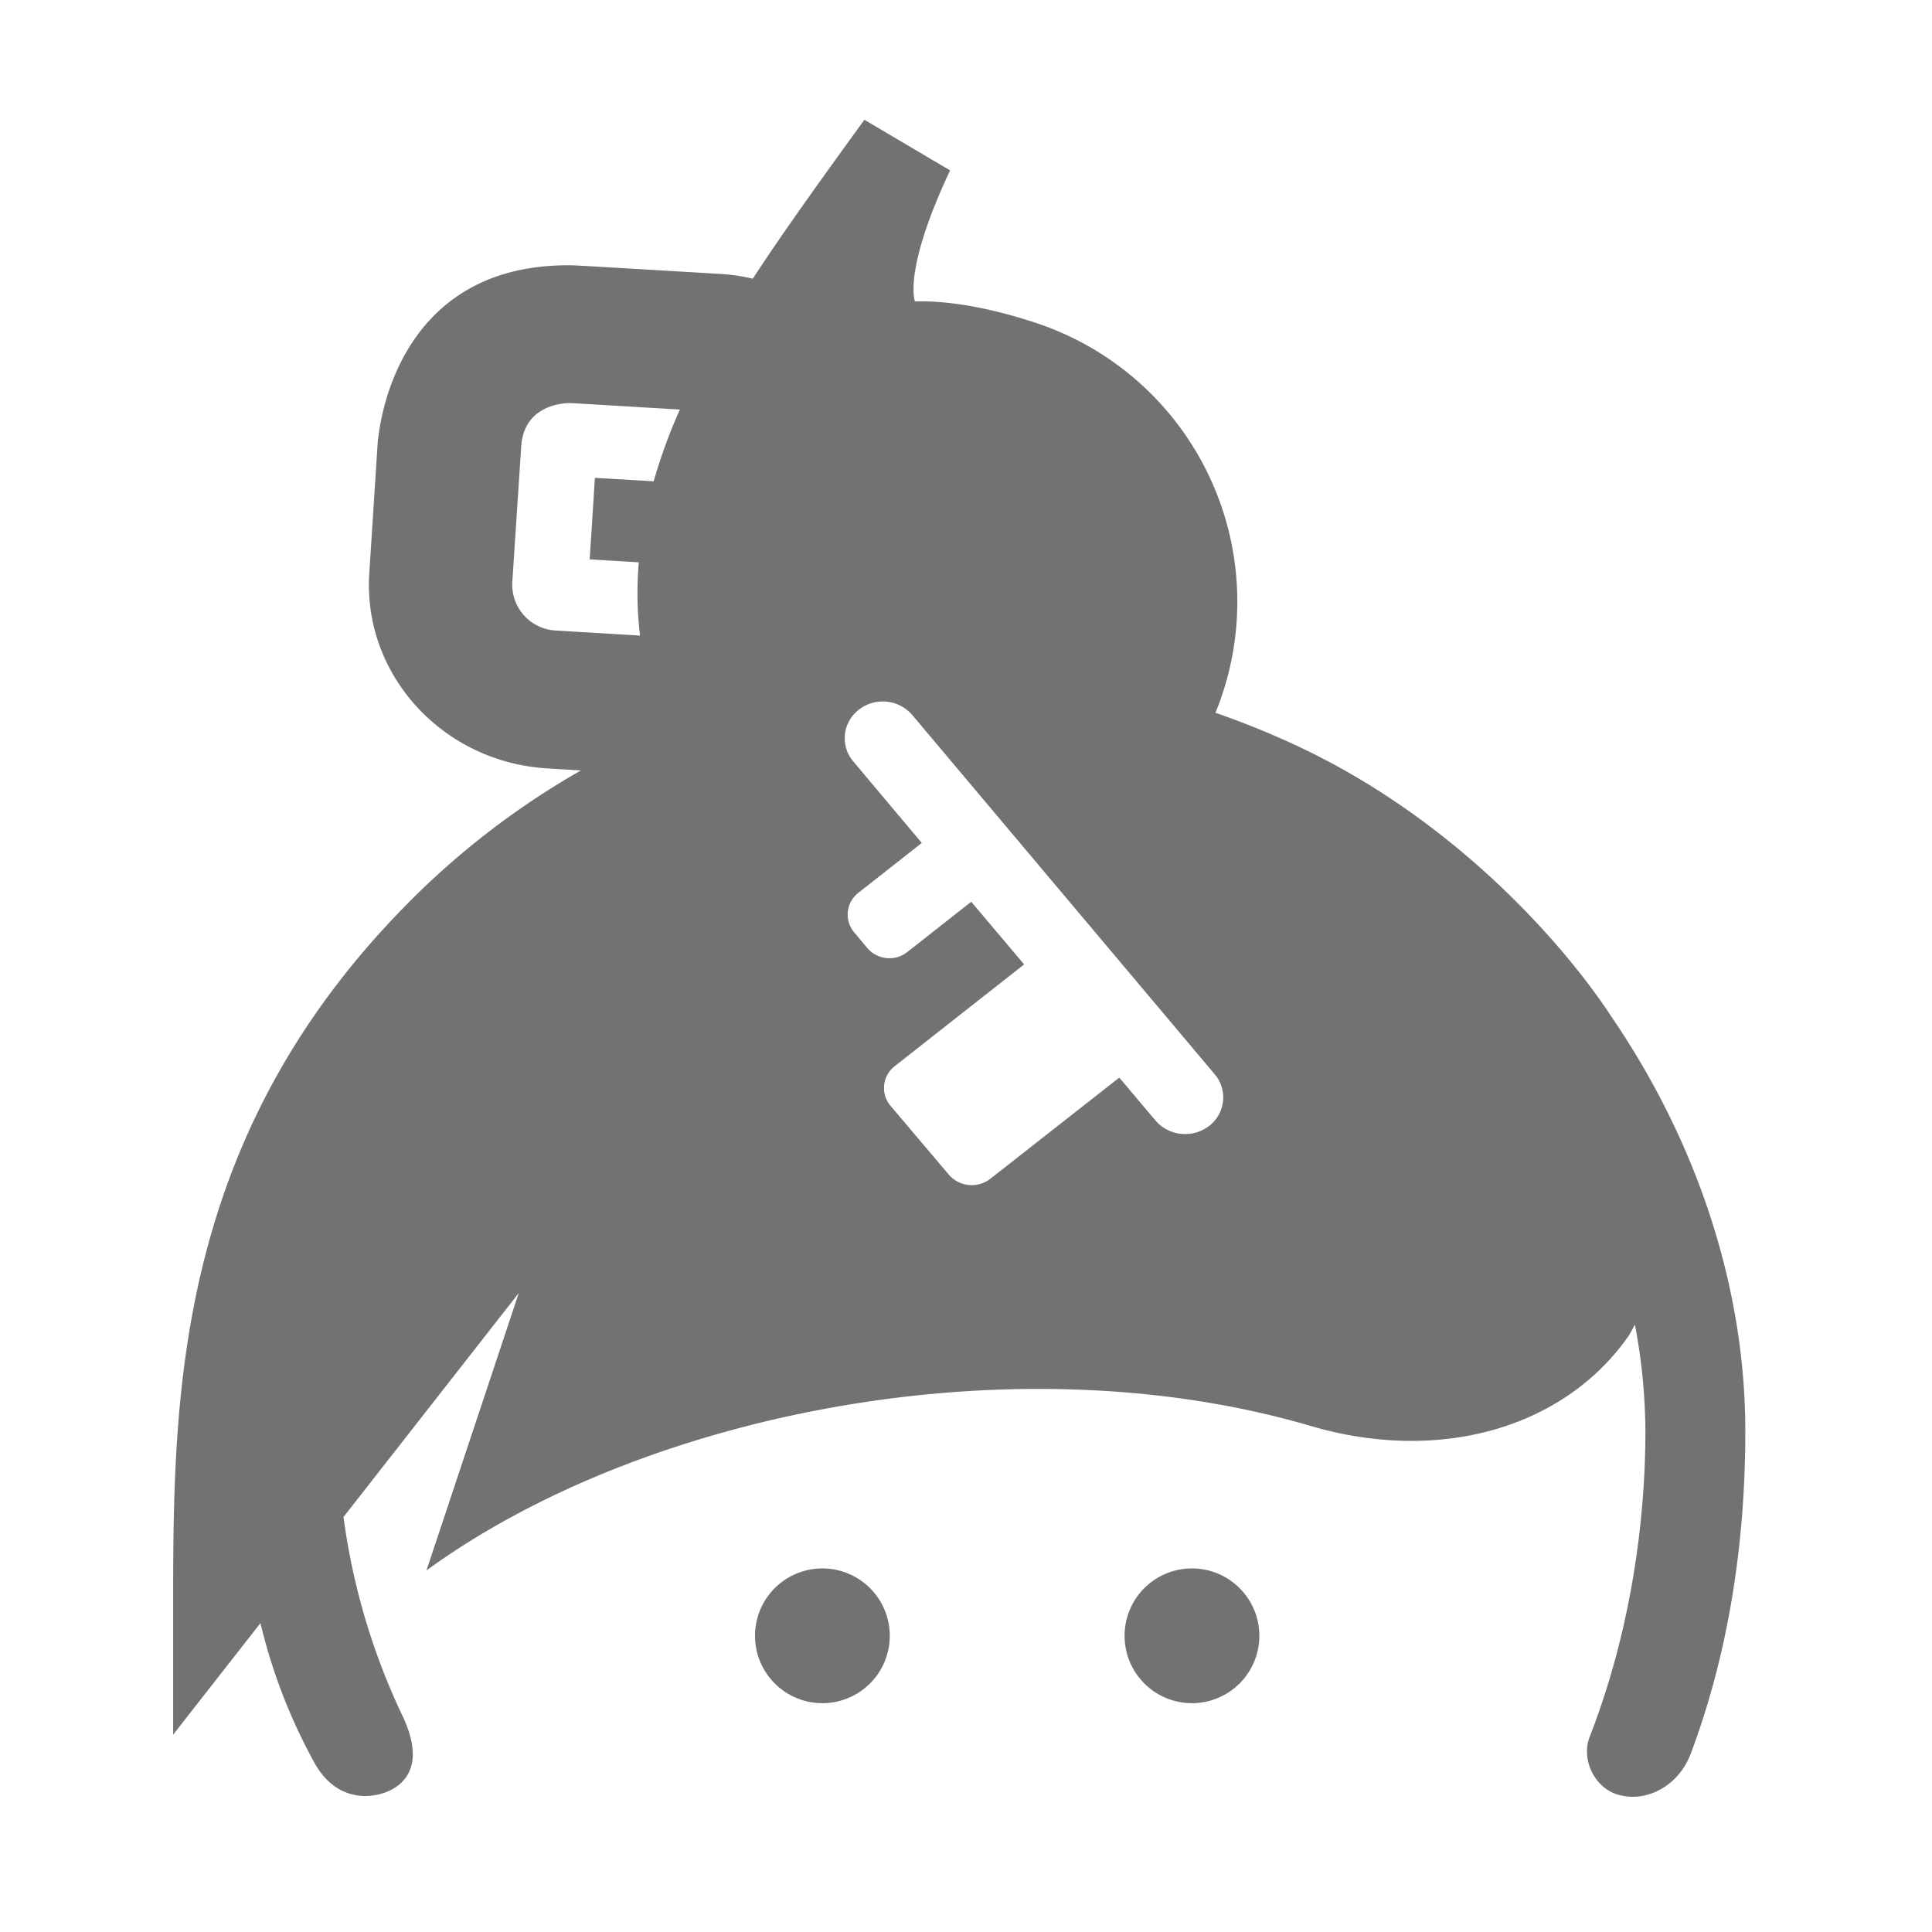 ﻿<?xml version='1.0' encoding='UTF-8'?>
<svg viewBox="-2 0 32 32" xmlns="http://www.w3.org/2000/svg">
  <g transform="matrix(0.062, 0, 0, 0.062, 0, 0)">
    <path d="M286.17, 419A18 18 0 1 0 304.17, 437A18 18 0 0 0 286.17, 419zM398.09, 271.4C388.59, 256.78 358.72, 218.95 310.83, 197.69Q301.73, 193.63 292.45, 190.42A78.43 78.43 0 0 0 244.57, 86.29C232.16, 82.19 221.24, 80.29 212.16, 80.52C211.56, 78.52 210.27, 69.52 221.56, 45.52L198.66, 32L193.18, 39.56C184.49, 51.62 176.26, 63.11 168.84, 74.45A51 51 0 0 0 160.55, 73.2C119.02, 70.75 121.55, 70.87 119.49, 70.87C68.88, 70.87 68.74, 122.99 68.74, 116.75L66.38, 153.43C64.77, 180.43 86.13, 203.64 114.01, 205.28L122.94, 205.82A214 214 0 0 0 76.65, 241.36C14, 304.66 14, 374 14, 429.77L14, 463.41L37.32, 433.61A148.6 148.6 0 0 0 51.88, 471.17C57.66, 481.3 66.75, 480.62 71.52, 478.5C75.73, 476.63 81.52, 471.58 75.27, 458.39A178.29 178.29 0 0 1 59.51, 405.26L106.33, 345.43L81.67, 419.54C139.9, 377.14 239.05, 357.78 317.92, 380.95C352.12, 391 385.37, 381.64 402.66, 357.11C403.38, 356.11 403.86, 354.95 404.51, 353.89A156.09 156.09 0 0 1 407.31, 382.32C407.31, 405.62 403.62, 435.25 392.43, 463.96C389.91, 470.42 394.19, 478.46 401.03, 479.7C408.45, 481.27 416.36, 476.6 419.4, 468.55C429, 443 434, 414 434, 382.32C434, 343.74 421, 304.86 398.09, 271.4zM142.37, 128.58L126.67, 127.65L125.28, 149.44L138.41, 150.22A93 93 0 0 0 138.73, 169.79L116.35, 168.45A12.28 12.28 0 0 1 104.59, 155.66L107, 119C108, 106.83 120.87, 107.73 120.26, 107.68L149.37, 109.41A144.35 144.35 0 0 0 142.37, 128.58zM290.79, 300.76A10.51 10.51 0 0 1 276.44, 299.37L266.76, 287.88L232.34, 314.88A8.09 8.09 0 0 1 221.21, 313.8L205.43, 295.16A7.38 7.38 0 0 1 206.77, 284.82L241.34, 257.64L227.2, 240.9L210.11, 254.35A7.75 7.75 0 0 1 199.52, 253.35C199.52, 253.35 195.8, 248.93 195.72, 248.82A7.38 7.38 0 0 1 197.09, 238.48L214, 225.19C214, 225.19 195.49, 203.19 195.4, 203.05A9.56 9.56 0 0 1 197.14, 189.63A10.38 10.38 0 0 1 211.44, 191L292.53, 287.32A9.58 9.58 0 0 1 290.79, 300.76zM187.44, 419A18 18 0 1 0 205.44, 437A18 18 0 0 0 187.44, 419z" fill="#727272" fill-opacity="1" class="Black" />
  </g>
</svg>